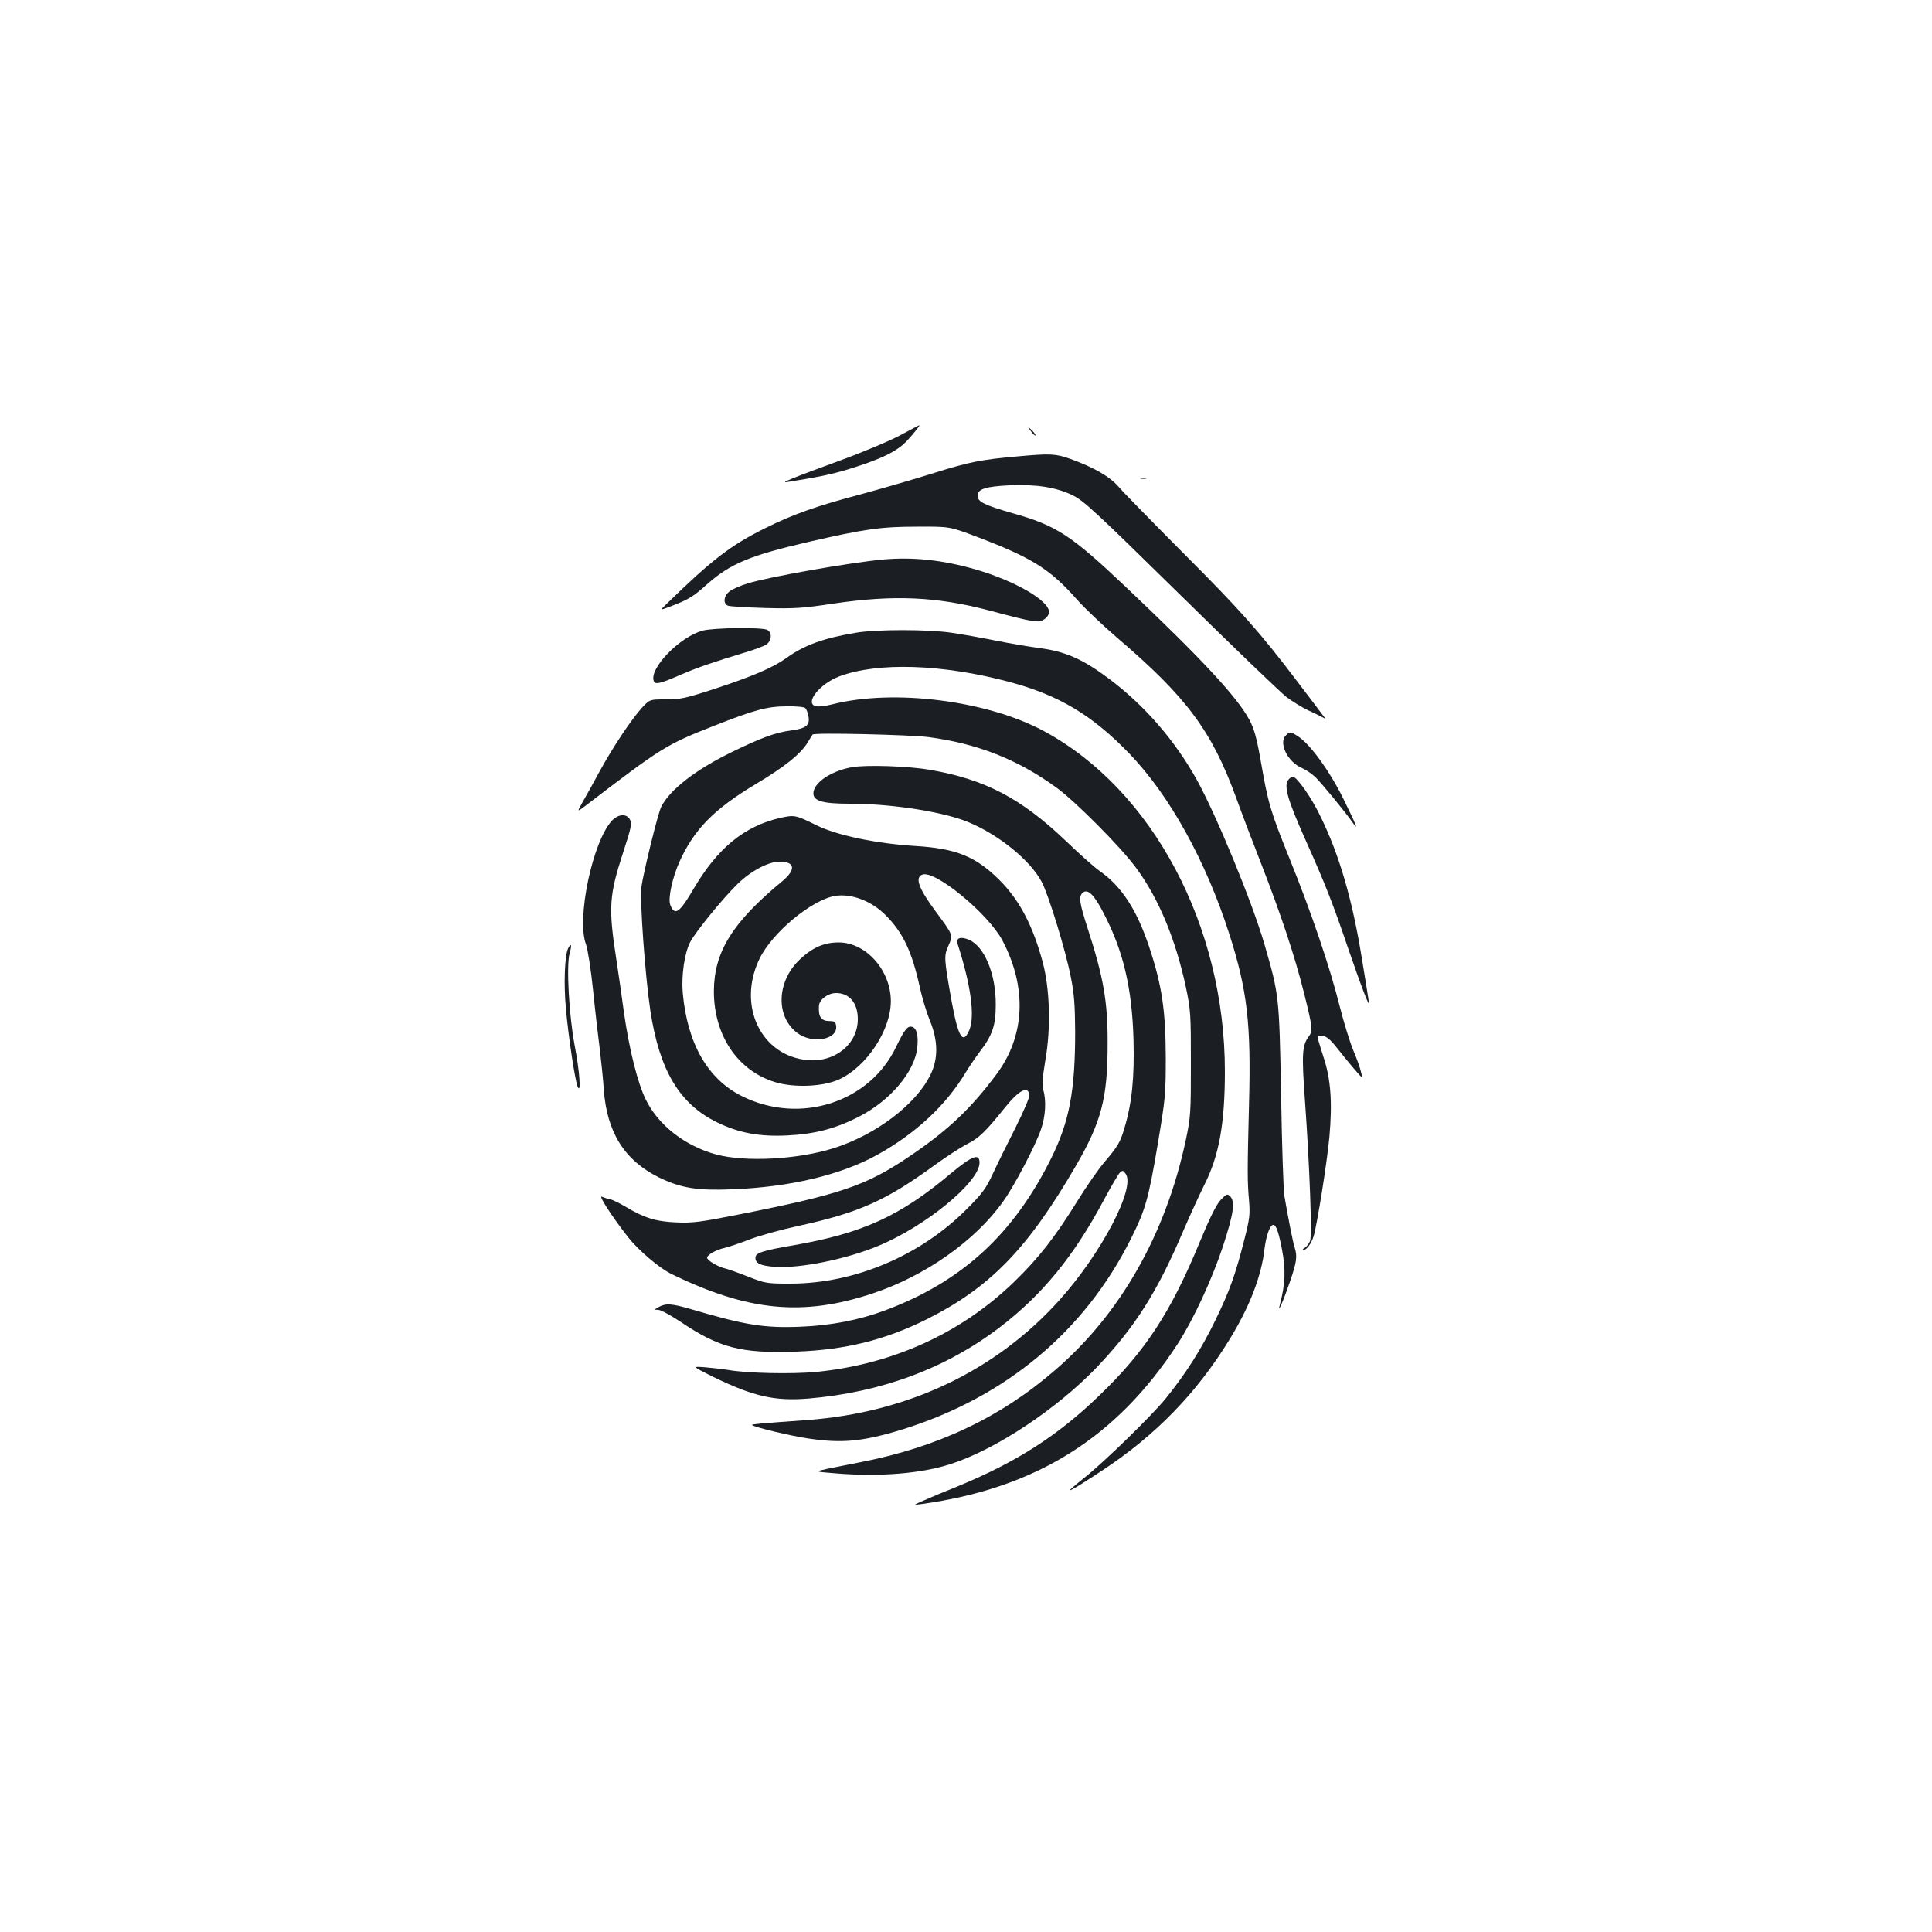 <?xml version="1.0" standalone="no"?>
<!DOCTYPE svg PUBLIC "-//W3C//DTD SVG 20010904//EN"
 "http://www.w3.org/TR/2001/REC-SVG-20010904/DTD/svg10.dtd">
<svg version="1.0" xmlns="http://www.w3.org/2000/svg"
 width="1000pt" height="1000pt" viewBox="0 0 1000 1000"
 preserveAspectRatio="xMidYMid meet">
<g transform="translate(0,1000) scale(0.1,-0.1)"
fill="#1b1f23" stroke="none">
<path d="M4663 7749 c-51 -28 -188 -86 -305 -129 -254 -93 -326 -122 -283
-115 163 26 223 39 296 60 183 55 272 97 325 155 35 38 69 81 62 79 -2 0 -44
-23 -95 -50z"/>
<path d="M5336 7768 c10 -14 21 -24 23 -22 3 3 -6 15 -18 27 -24 22 -24 22 -5
-5z"/>
<path d="M5270 7638 c-192 -17 -249 -28 -435 -86 -105 -33 -278 -83 -385 -112
-227 -60 -345 -102 -490 -174 -179 -89 -275 -163 -510 -392 -35 -34 -35 -34
20 -13 96 37 116 49 191 116 120 106 222 148 519 217 295 68 380 80 565 80
170 1 170 1 310 -52 287 -109 381 -168 520 -326 39 -44 131 -131 205 -195 362
-309 492 -483 619 -832 27 -75 85 -228 129 -340 103 -265 172 -472 222 -670
44 -177 46 -195 24 -224 -34 -45 -37 -92 -20 -325 25 -350 38 -705 27 -733 -6
-14 -18 -30 -28 -36 -10 -6 -13 -11 -7 -11 17 0 40 31 53 70 18 59 69 377 82
515 16 181 7 302 -31 415 -16 50 -30 96 -30 101 0 6 12 9 27 7 19 -2 40 -20
70 -58 24 -30 64 -80 90 -110 46 -54 46 -54 38 -20 -4 19 -22 71 -41 115 -18
44 -49 145 -69 224 -51 204 -147 487 -258 761 -103 255 -113 291 -152 515 -20
114 -34 164 -57 207 -63 119 -247 317 -643 692 -282 267 -357 316 -585 380
-146 42 -180 59 -180 90 0 35 41 48 165 54 139 6 240 -10 324 -50 59 -28 117
-82 560 -517 271 -267 519 -505 550 -529 31 -23 81 -54 111 -68 30 -14 64 -30
74 -36 19 -10 19 -10 0 14 -10 14 -68 90 -128 169 -194 256 -294 369 -590 665
-160 161 -310 314 -333 341 -45 54 -129 103 -251 147 -78 28 -106 29 -272 14z"/>
<path d="M5903 7523 c9 -2 23 -2 30 0 6 3 -1 5 -18 5 -16 0 -22 -2 -12 -5z"/>
<path d="M4570 7104 c-178 -17 -592 -90 -701 -124 -36 -11 -78 -29 -93 -41
-30 -23 -35 -63 -8 -74 9 -4 96 -9 192 -12 154 -4 196 -1 355 23 311 46 534
36 806 -36 233 -62 254 -65 283 -46 15 9 26 26 26 38 0 60 -179 163 -385 222
-168 48 -321 64 -475 50z"/>
<path d="M3637 6736 c-119 -32 -278 -196 -253 -261 7 -20 33 -14 145 35 84 36
156 61 331 114 47 14 95 32 108 41 27 20 29 61 3 75 -28 14 -276 11 -334 -4z"/>
<path d="M4430 6725 c-168 -28 -267 -64 -360 -131 -70 -50 -173 -94 -367 -158
-153 -50 -180 -56 -256 -56 -84 0 -84 0 -124 -43 -54 -59 -151 -204 -219 -329
-31 -57 -70 -128 -87 -157 -31 -55 -31 -55 9 -25 404 309 419 318 669 417 211
83 276 101 377 101 48 1 91 -3 96 -9 6 -5 13 -24 16 -40 10 -47 -10 -65 -84
-75 -87 -11 -159 -38 -315 -114 -186 -91 -317 -193 -362 -281 -17 -31 -93
-343 -103 -415 -9 -72 19 -458 46 -640 47 -310 151 -484 345 -579 115 -56 221
-75 364 -68 140 7 246 34 365 94 166 83 296 236 308 363 6 60 -3 96 -24 104
-25 10 -41 -10 -86 -103 -137 -287 -496 -403 -795 -256 -179 88 -285 272 -309
535 -8 91 9 206 38 263 26 51 168 226 246 302 69 67 159 115 217 115 81 0 86
-41 13 -102 -258 -213 -352 -366 -353 -568 0 -229 123 -412 317 -471 98 -30
248 -24 331 14 142 65 268 255 268 405 0 159 -128 304 -270 304 -75 0 -135
-26 -200 -87 -121 -113 -128 -295 -15 -381 77 -59 210 -36 202 35 -3 22 -8 26
-36 26 -43 1 -57 23 -53 80 3 33 47 65 89 65 69 0 112 -52 112 -135 0 -129
-118 -225 -260 -212 -241 22 -365 281 -250 522 65 137 273 309 394 328 84 13
188 -27 260 -100 90 -90 136 -188 177 -373 11 -52 34 -128 51 -170 44 -105 45
-200 4 -283 -75 -154 -283 -311 -501 -380 -187 -59 -459 -73 -610 -32 -160 44
-299 152 -363 285 -42 85 -85 259 -112 446 -11 82 -29 208 -40 279 -42 271
-37 331 37 558 38 116 44 142 35 162 -16 35 -60 33 -94 -2 -101 -108 -185
-508 -135 -641 9 -24 26 -132 37 -240 11 -109 27 -246 35 -307 7 -60 17 -152
20 -203 16 -223 107 -368 287 -457 112 -54 195 -68 373 -61 304 11 571 75 760
181 197 110 353 256 454 425 18 30 51 78 72 106 66 86 83 136 83 244 1 159
-59 302 -139 336 -43 18 -68 9 -59 -20 70 -217 91 -376 61 -448 -33 -77 -57
-37 -91 147 -40 225 -41 236 -17 290 25 56 25 54 -65 176 -89 120 -110 177
-70 192 65 25 340 -201 414 -340 129 -244 118 -494 -30 -693 -135 -181 -254
-293 -456 -429 -222 -149 -353 -193 -872 -296 -206 -41 -247 -46 -330 -42
-105 4 -168 24 -262 81 -31 18 -66 36 -79 38 -13 3 -33 9 -44 14 -19 8 51
-101 137 -211 52 -66 161 -159 223 -189 395 -193 680 -221 1041 -101 272 90
532 273 676 476 59 82 170 294 197 376 23 67 27 147 11 202 -7 26 -4 65 11
155 29 166 23 367 -14 506 -52 192 -121 323 -227 428 -122 120 -222 160 -430
173 -202 12 -409 55 -515 108 -107 53 -113 54 -189 37 -184 -43 -322 -156
-445 -365 -74 -127 -99 -144 -122 -84 -12 33 11 141 49 225 75 165 178 270
391 398 153 91 236 158 272 218 12 20 24 39 25 40 8 11 503 -1 599 -13 256
-34 463 -116 665 -263 97 -71 328 -303 408 -411 116 -155 206 -368 260 -620
25 -119 26 -141 26 -396 0 -257 -1 -276 -27 -399 -104 -485 -337 -896 -675
-1187 -285 -247 -612 -401 -1012 -478 -58 -11 -134 -27 -170 -34 -65 -14 -65
-14 45 -23 229 -19 444 -1 595 48 234 75 550 285 757 501 197 207 313 389 448
707 32 74 81 182 110 240 75 149 105 315 105 585 0 752 -373 1455 -935 1760
-294 159 -779 221 -1099 139 -33 -9 -70 -13 -84 -9 -59 15 21 116 122 154 200
75 534 64 882 -29 254 -68 427 -171 620 -371 208 -216 396 -556 517 -934 93
-290 113 -463 102 -875 -9 -355 -9 -402 0 -505 6 -71 3 -94 -24 -200 -47 -185
-77 -268 -151 -420 -74 -152 -152 -274 -255 -402 -71 -88 -318 -329 -425 -414
-119 -94 -90 -82 94 39 278 183 490 401 662 682 103 169 163 324 179 465 8 67
28 125 45 125 15 0 27 -33 45 -124 21 -108 18 -182 -11 -291 -13 -50 17 17 50
113 38 110 42 137 27 186 -10 30 -33 151 -53 265 -5 30 -13 266 -17 525 -10
516 -10 515 -87 781 -64 219 -248 666 -350 850 -112 201 -267 381 -450 519
-137 103 -226 143 -359 161 -60 8 -166 26 -235 40 -69 14 -170 32 -225 40
-121 18 -389 18 -495 0z m898 -2392 c2 -12 -31 -88 -72 -170 -41 -81 -94 -188
-117 -238 -36 -78 -55 -103 -138 -186 -239 -239 -577 -382 -906 -383 -126 0
-133 1 -220 35 -50 20 -104 39 -120 43 -37 8 -95 42 -95 56 0 15 46 41 91 51
22 5 80 25 127 43 48 19 163 51 256 71 312 68 453 131 706 316 58 42 132 90
165 107 62 31 96 64 198 191 72 89 118 113 125 64z"/>
<path d="M4921 3926 c-261 -220 -456 -309 -811 -371 -164 -28 -200 -40 -200
-65 0 -29 25 -41 97 -47 128 -10 370 38 538 108 247 102 525 331 525 431 0 51
-38 36 -149 -56z"/>
<path d="M6656 6194 c-40 -39 9 -139 84 -170 19 -8 50 -29 69 -47 31 -30 157
-183 194 -237 31 -45 17 -10 -50 126 -70 142 -169 279 -232 321 -40 27 -45 28
-65 7z"/>
<path d="M4410 6029 c-109 -19 -200 -81 -200 -136 0 -39 50 -53 187 -53 201 0
443 -35 585 -84 162 -57 347 -201 410 -321 35 -66 123 -352 150 -490 18 -88
22 -145 23 -285 0 -307 -30 -465 -124 -655 -196 -395 -464 -640 -861 -788
-131 -49 -280 -78 -435 -84 -188 -8 -288 8 -569 91 -100 29 -130 31 -166 11
-25 -14 -25 -14 -2 -15 12 0 62 -27 112 -60 203 -137 315 -166 600 -156 254 9
457 59 672 165 331 165 527 366 778 799 131 226 163 350 163 627 1 222 -21
345 -104 602 -43 133 -47 164 -24 183 26 21 59 -12 108 -108 102 -196 146
-386 154 -652 5 -200 -8 -329 -47 -459 -22 -75 -34 -94 -106 -179 -28 -33 -89
-120 -134 -193 -119 -192 -202 -299 -332 -425 -274 -265 -628 -426 -1023 -465
-126 -12 -360 -7 -455 10 -30 5 -85 11 -121 14 -67 5 -67 5 43 -50 208 -101
317 -126 491 -112 379 32 713 156 992 369 219 167 385 370 539 660 37 69 74
132 82 140 14 13 17 13 30 -5 54 -71 -126 -414 -343 -655 -330 -366 -782 -581
-1303 -620 -252 -18 -292 -22 -287 -26 10 -11 199 -56 287 -69 177 -27 283
-17 487 45 536 166 947 508 1187 989 74 148 90 202 138 486 40 239 42 259 42
455 -1 242 -20 370 -85 566 -65 196 -144 317 -259 397 -25 17 -103 87 -174
155 -231 220 -417 318 -701 367 -112 20 -332 27 -405 14z"/>
<path d="M6672 5968 c-31 -31 -10 -103 93 -333 93 -207 137 -320 210 -535 72
-210 118 -329 110 -285 -2 17 -18 115 -35 218 -49 306 -117 542 -216 743 -47
98 -122 204 -143 204 -4 0 -12 -5 -19 -12z"/>
<path d="M2941 5092 c-18 -34 -24 -181 -12 -312 13 -146 48 -376 61 -405 19
-42 10 84 -16 216 -29 156 -43 410 -26 473 13 45 9 58 -7 28z"/>
<path d="M6318 3789 c-23 -25 -56 -92 -107 -215 -149 -363 -283 -569 -523
-799 -215 -208 -431 -345 -733 -469 -60 -24 -137 -56 -170 -71 -60 -26 -60
-26 -15 -20 593 82 1009 343 1325 828 82 127 176 329 235 506 55 168 64 231
38 258 -16 16 -19 14 -50 -18z"/>
</g>
</svg>
